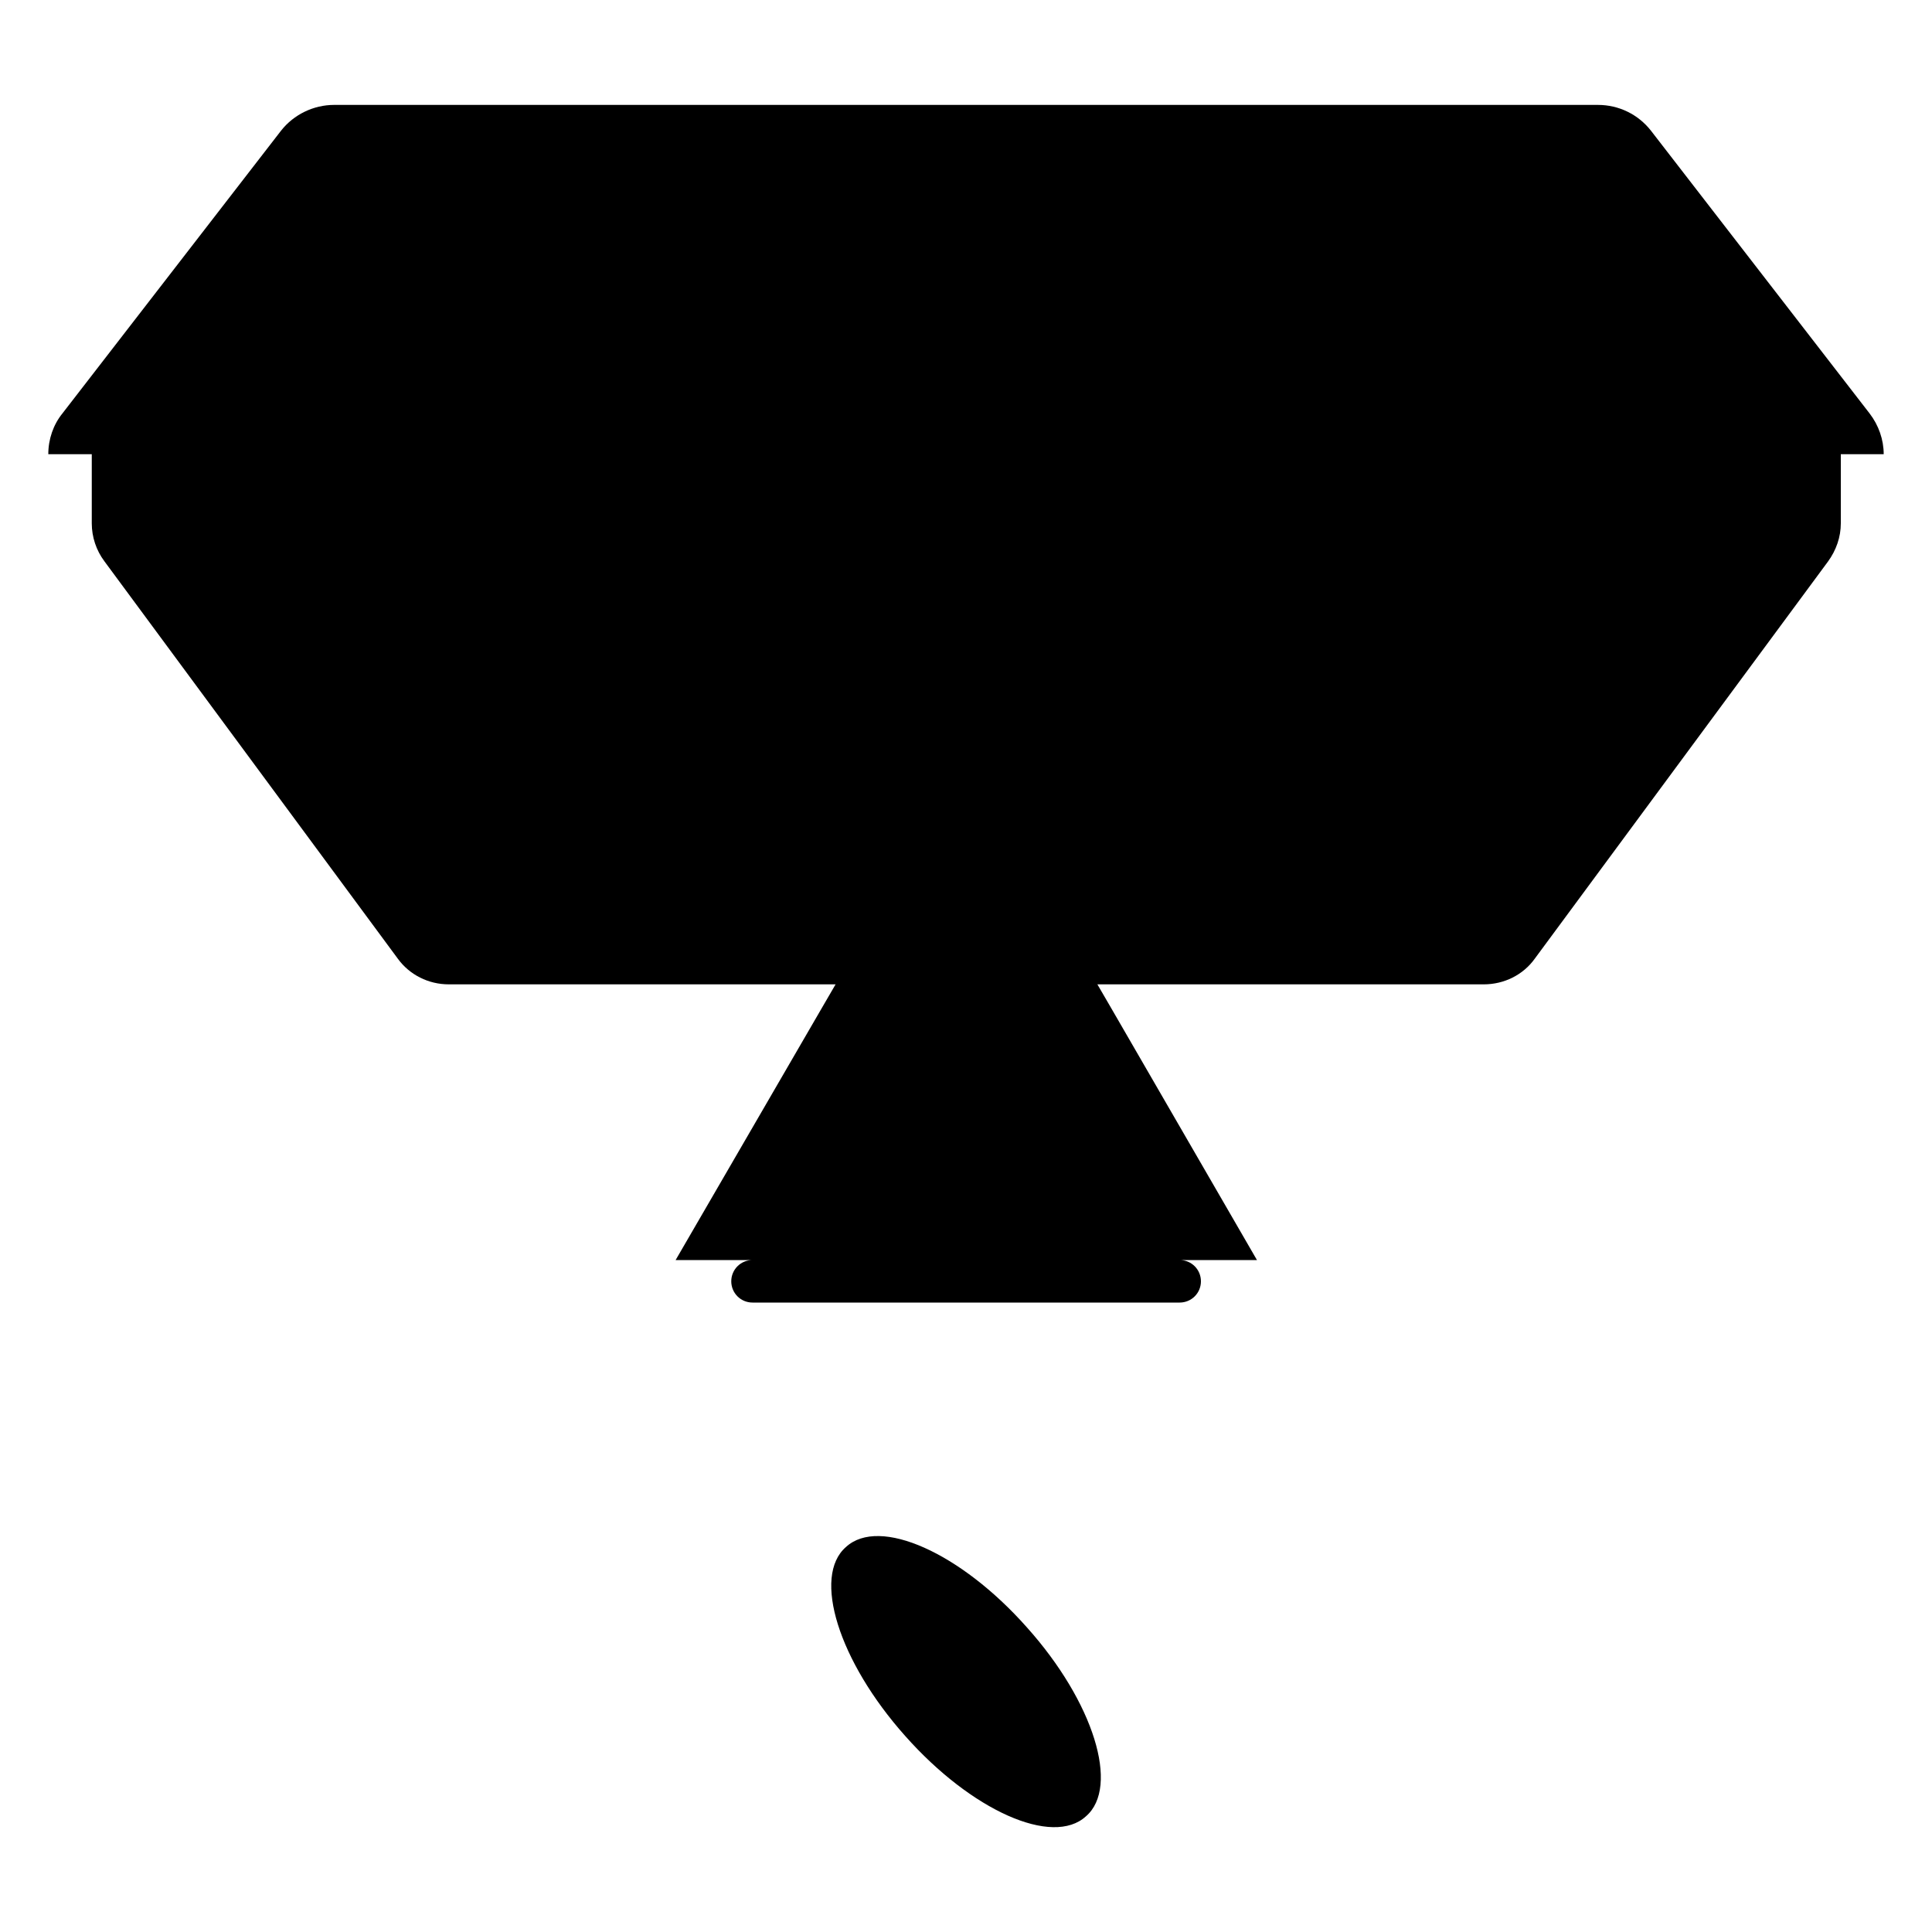 <?xml version="1.0" encoding="utf-8"?>
<!-- Generator: Adobe Illustrator 24.3.0, SVG Export Plug-In . SVG Version: 6.00 Build 0)  -->
<svg version="1.1" id="Calque_1" xmlns="http://www.w3.org/2000/svg" xmlns:xlink="http://www.w3.org/1999/xlink" x="0px" y="0px"
	 viewBox="0 0 1000 1000" style="enable-background:new 0 0 1000 1000;" xml:space="preserve">
<g>
	<g>
		<path d="M562.1,940.1c-17.3,15.9-59.4-3-93.6-41.6c-34.4-38.6-48.2-82.6-30.6-97.8c17.3-15.9,59.4,3,93.6,41.6
			C566.1,880.9,579.7,924.9,562.1,940.1"/>
	</g>
	<path d="M967.7,214L854.5,67.6c-6.6-8.4-16.6-13.3-27.4-13.3h-15.2H188.3h-15.4c-10.5,0-20.8,4.9-27.4,13.3L32.3,214
		c-4.7,5.8-7.3,13.3-7.3,21.1h22.5v35.8c0,7,2.3,14,6.6,19.7l151.8,205.6c6.1,8.4,15.9,13.3,26.4,13.3h200.2l-7.5,12.9l-75.3,129.8
		h39.8c-6.1,0-11,4.9-11,11s4.9,11,11,11h221.1c6.1,0,11-4.9,11-11s-4.9-11-11-11h40l-75.1-129.8l-7.5-12.9h200
		c10.5,0,20.4-4.9,26.4-13.3l151.8-205.6c4.2-5.8,6.6-12.6,6.6-19.7v-35.8H975C975,227.6,972.4,220.1,967.7,214z"/>
</g>
</svg>
